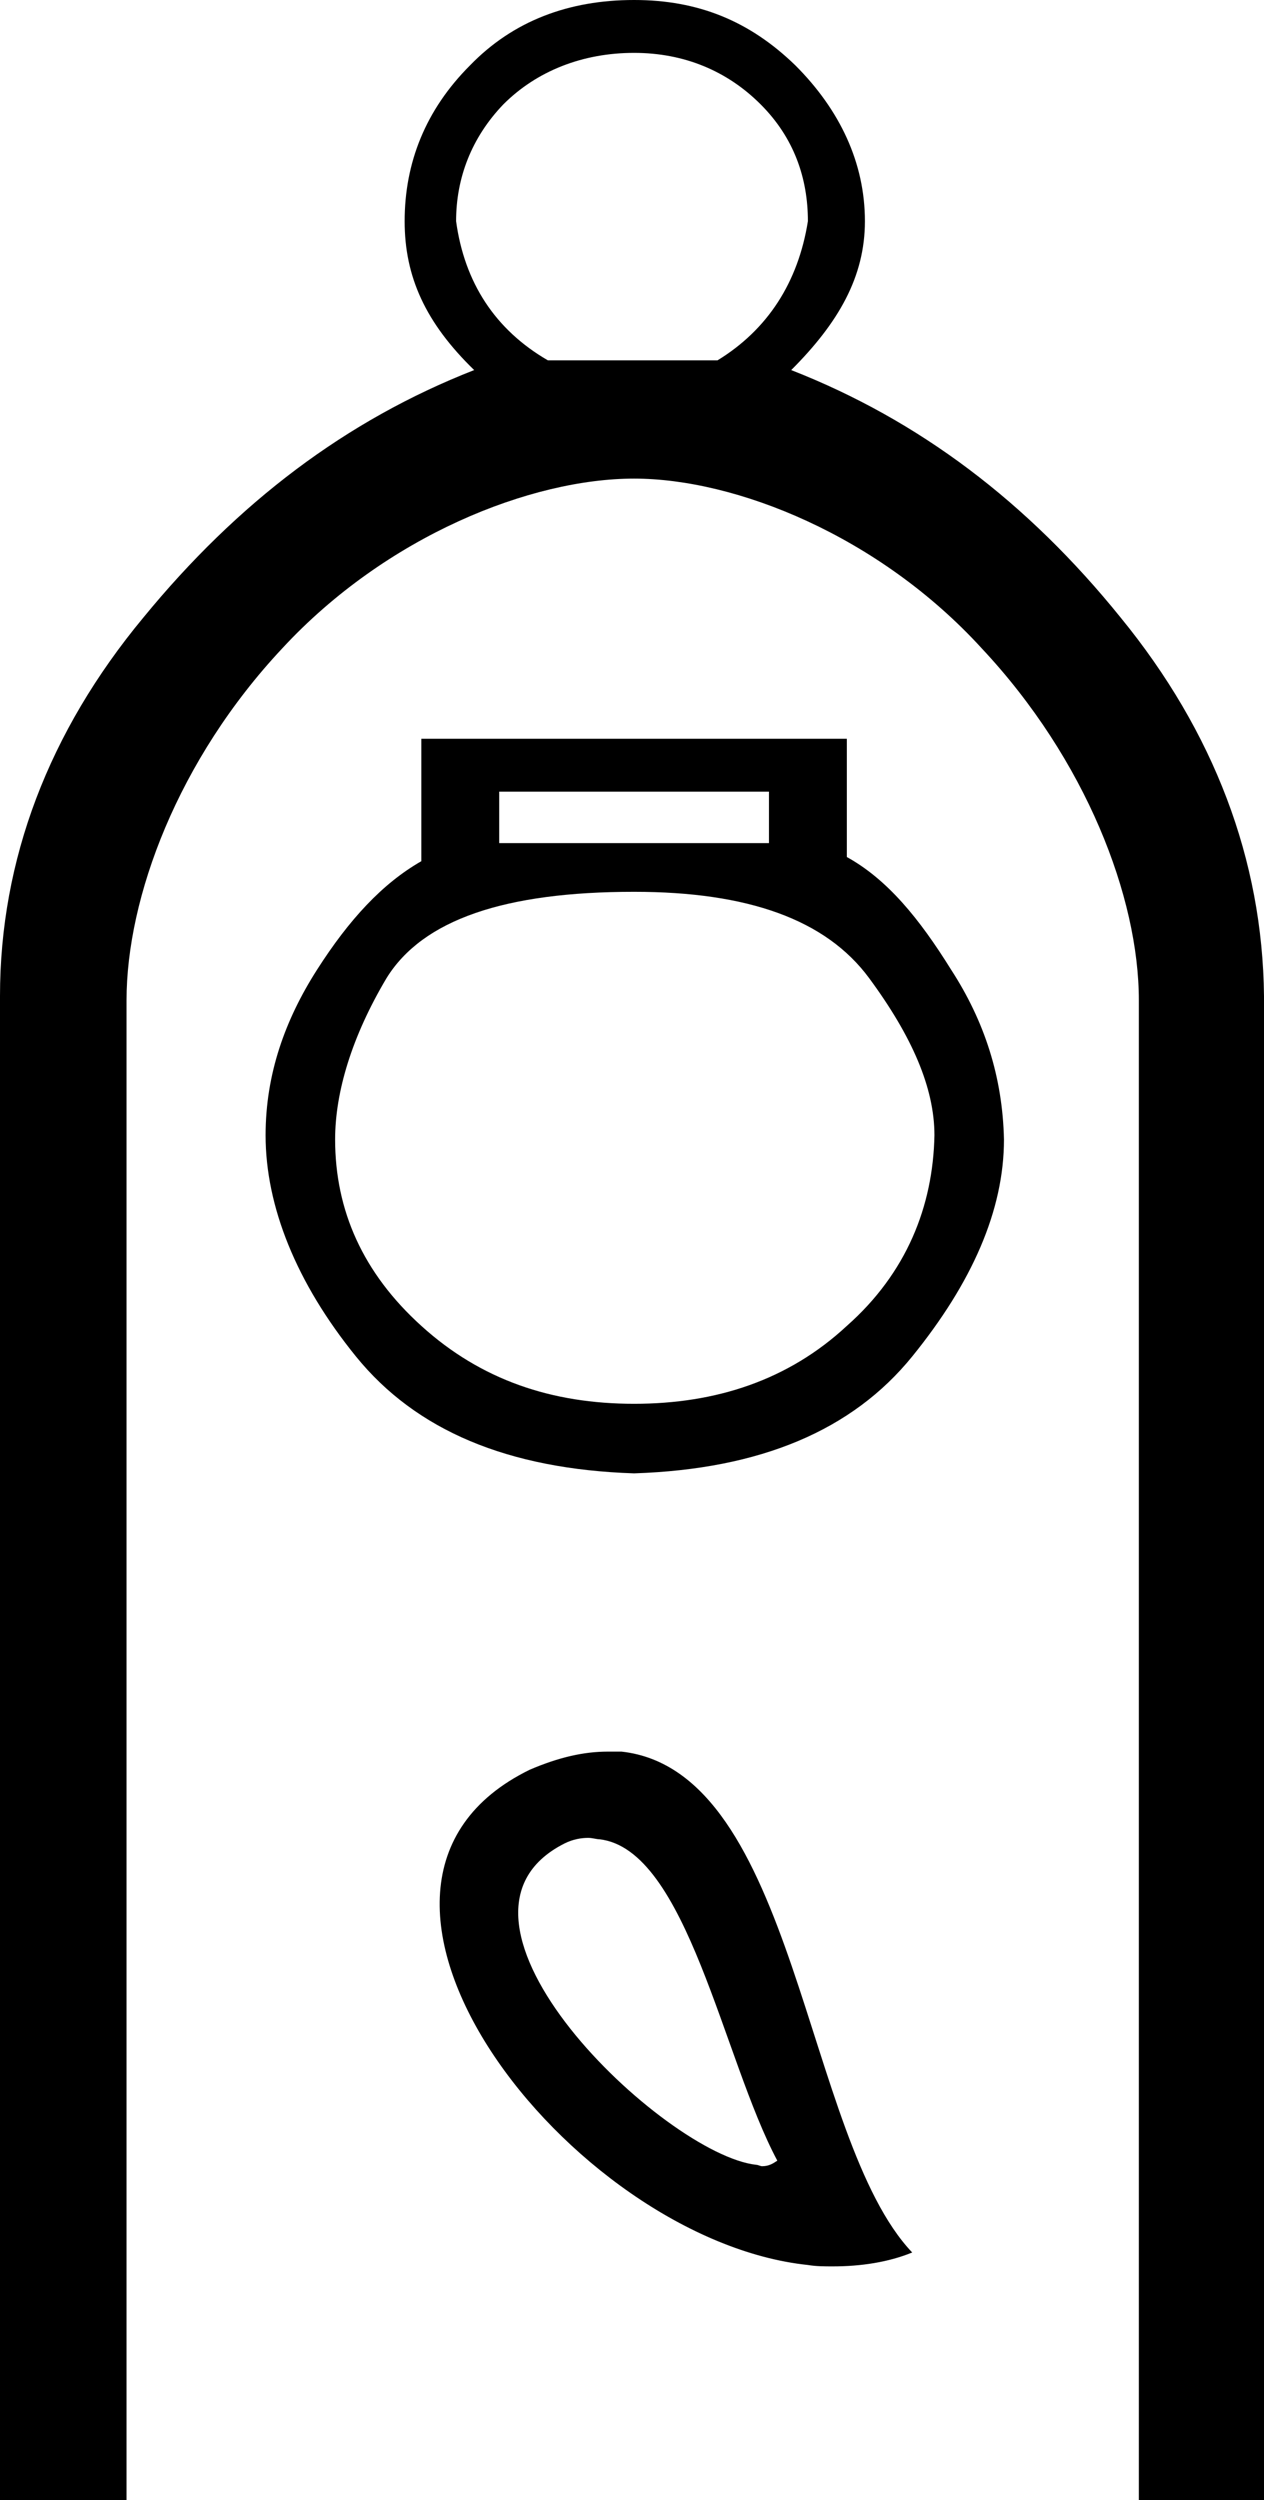 <?xml version='1.0' encoding ='UTF-8' standalone='no'?>
<svg width='9.09' height='17.97' xmlns='http://www.w3.org/2000/svg' xmlns:xlink='http://www.w3.org/1999/xlink'  version='1.1' >
<path style='fill:black; stroke:none' d=' M 4.56 0.38  C 4.92 0.38 5.23 0.51 5.47 0.75  C 5.71 0.99 5.81 1.28 5.81 1.59  C 5.74 2.03 5.52 2.37 5.16 2.59  L 3.94 2.59  C 3.56 2.37 3.34 2.03 3.28 1.59  C 3.28 1.28 3.39 0.99 3.62 0.75  C 3.86 0.51 4.19 0.38 4.56 0.38  Z  M 5.53 5.69  L 5.53 6.06  L 3.59 6.06  L 3.59 5.69  Z  M 4.56 6.41  C 5.38 6.41 5.94 6.61 6.25 7.03  C 6.56 7.45 6.72 7.82 6.72 8.16  C 6.71 8.67 6.52 9.15 6.09 9.53  C 5.67 9.92 5.15 10.09 4.56 10.09  C 3.97 10.09 3.46 9.92 3.03 9.53  C 2.61 9.15 2.41 8.7 2.41 8.19  C 2.41 7.85 2.53 7.45 2.78 7.03  C 3.04 6.61 3.63 6.41 4.56 6.41  Z  M 3.03 5.31  L 3.03 6.19  C 2.75 6.35 2.51 6.61 2.28 6.97  C 2.05 7.33 1.91 7.72 1.91 8.16  C 1.91 8.67 2.13 9.22 2.56 9.75  C 2.99 10.28 3.65 10.56 4.56 10.59  C 5.47 10.56 6.13 10.28 6.56 9.75  C 6.99 9.22 7.22 8.7 7.22 8.19  C 7.21 7.74 7.08 7.34 6.84 6.97  C 6.61 6.6 6.38 6.32 6.09 6.16  L 6.09 5.31  Z  M 4.23 13.21  C 4.26 13.21 4.29 13.22 4.31 13.22  C 4.94 13.29 5.2 14.8 5.59 15.53  C 5.56 15.55 5.53 15.57 5.48 15.57  C 5.47 15.57 5.45 15.56 5.44 15.56  C 4.78 15.49 2.99 13.79 4.06 13.25  C 4.12 13.22 4.18 13.21 4.23 13.21  Z  M 4.37 12.59  C 4.2 12.59 4.02 12.63 3.81 12.72  C 2.11 13.55 4.1 16.1 5.81 16.28  C 5.87 16.29 5.93 16.29 5.99 16.29  C 6.19 16.29 6.39 16.26 6.56 16.19  C 5.78 15.37 5.73 12.73 4.47 12.59  C 4.43 12.59 4.4 12.59 4.37 12.59  Z  M 4.56 0  C 4.09 0 3.69 0.15 3.38 0.47  C 3.06 0.79 2.91 1.17 2.91 1.59  C 2.91 1.99 3.06 2.32 3.41 2.66  C 2.49 3.02 1.71 3.61 1.03 4.44  C 0.35 5.26 0 6.18 0 7.16  L 0 17.97  L 0.91 17.97  L 0.91 7.19  C 0.91 6.45 1.28 5.46 2.03 4.66  C 2.78 3.85 3.82 3.44 4.56 3.44  C 5.29 3.44 6.32 3.85 7.06 4.66  C 7.81 5.46 8.19 6.45 8.19 7.19  L 8.19 17.97  L 9.09 17.97  L 9.09 7.16  C 9.08 6.18 8.73 5.26 8.06 4.44  C 7.39 3.61 6.61 3.02 5.69 2.66  C 6.03 2.32 6.22 1.99 6.22 1.59  C 6.22 1.17 6.04 0.79 5.72 0.47  C 5.39 0.15 5.02 0 4.56 0  Z '/></svg>
